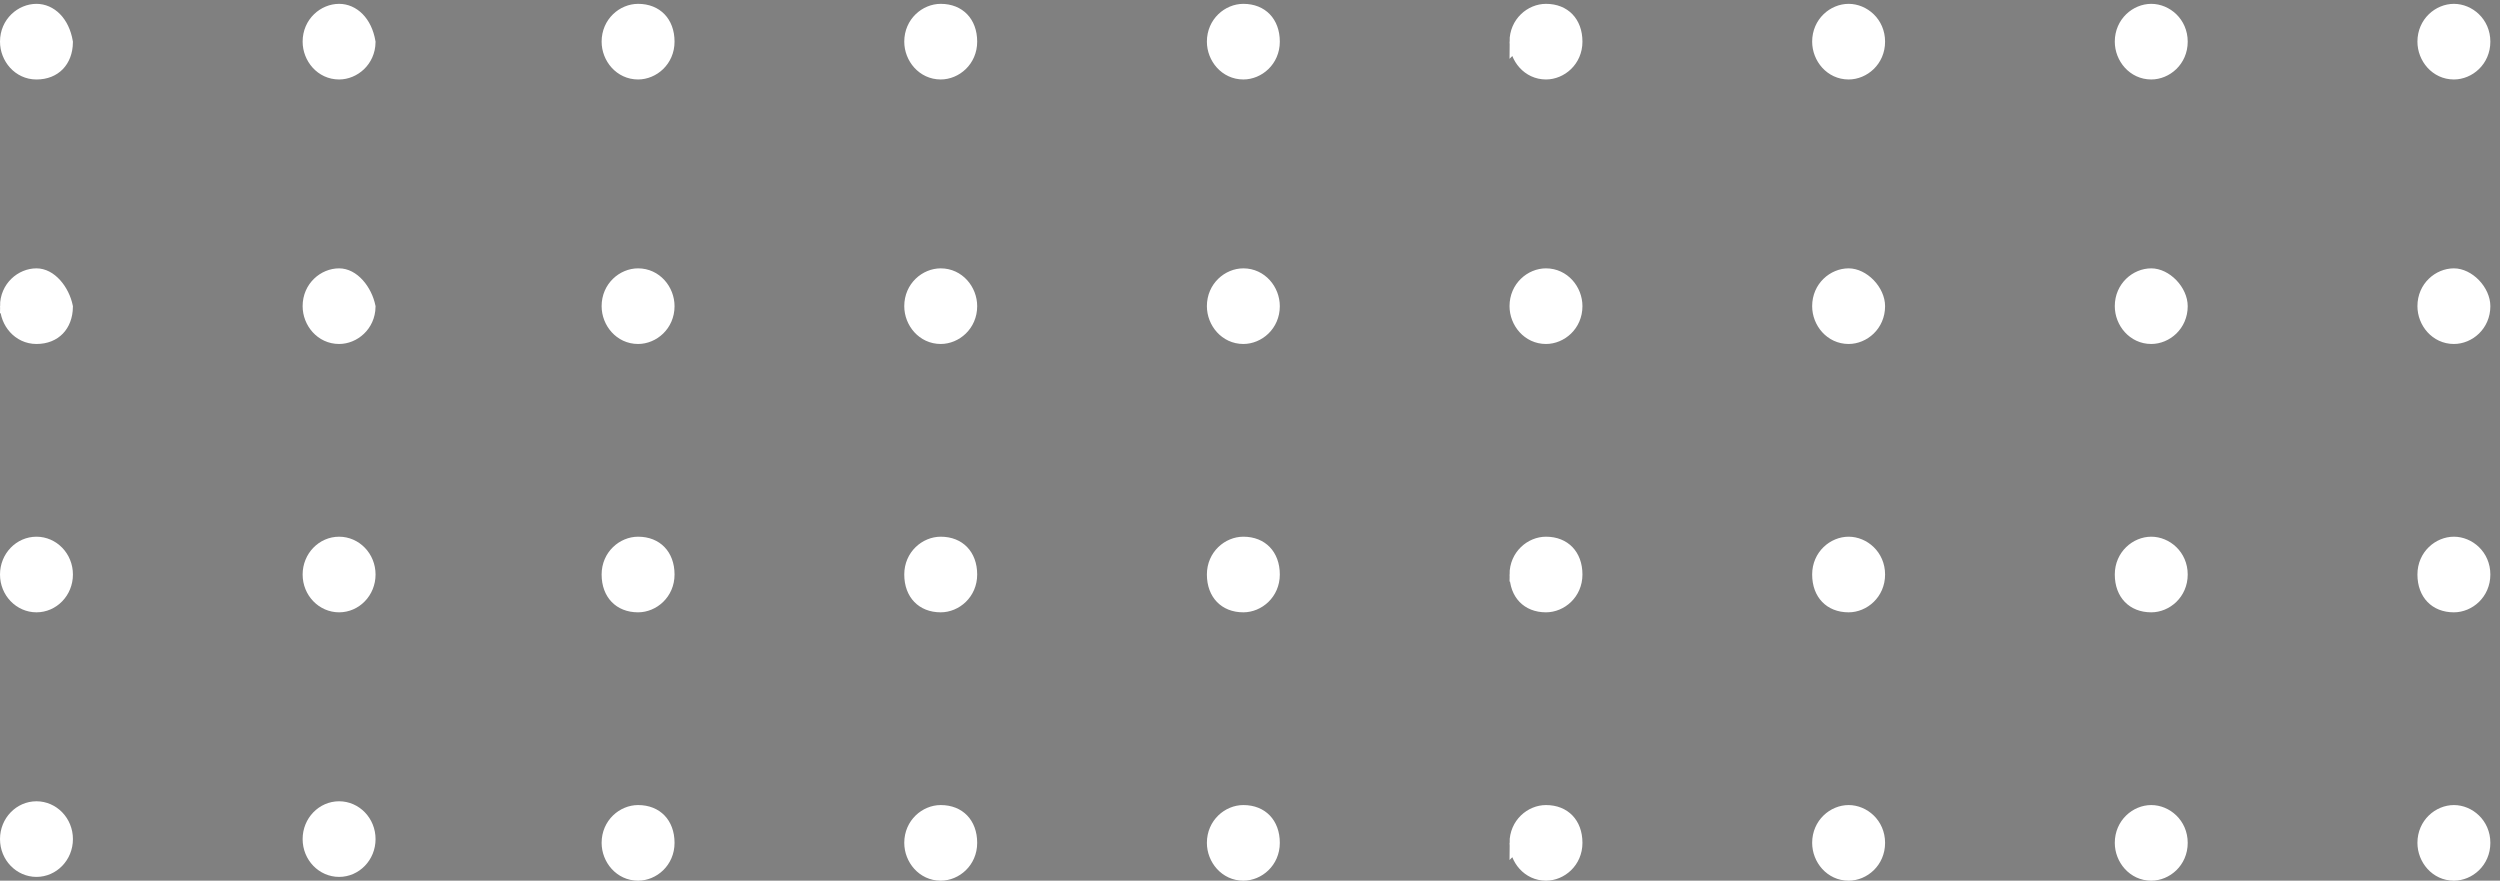 <svg width="176" height="62" xmlns="http://www.w3.org/2000/svg" fill="none">

 <rect width="100%" height="100%" fill="#808080" stroke="none"/>

 <g>
  <title>Layer 1</title>
  <path id="svg_1" stroke="white" fill="white" d="m0.5,2.933c0,-1.306 1.044,-2.162 2.067,-2.162c0.948,0 1.825,0.783 2.067,2.202c-0.008,0.671 -0.227,1.192 -0.566,1.544c-0.344,0.357 -0.85,0.579 -1.501,0.579c-1.216,0 -2.067,-1.056 -2.067,-2.162z"/>
  <path id="svg_2" stroke="white" fill="white" d="m21.805,2.933c0,-1.306 1.044,-2.162 2.067,-2.162c0.948,0 1.825,0.782 2.067,2.201c-0.021,1.284 -1.054,2.123 -2.067,2.123c-1.216,0 -2.067,-1.056 -2.067,-2.162z"/>
  <path id="svg_3" stroke="white" fill="white" d="m42.854,2.933c0,-1.306 1.044,-2.162 2.067,-2.162c0.651,0 1.157,0.222 1.501,0.579c0.346,0.358 0.566,0.893 0.566,1.583c0,1.306 -1.044,2.162 -2.067,2.162c-1.216,0 -2.067,-1.056 -2.067,-2.162z"/>
  <path id="svg_4" stroke="white" fill="white" d="m64.16,2.933c0,-1.306 1.044,-2.162 2.067,-2.162c0.651,0 1.157,0.222 1.501,0.579c0.346,0.358 0.566,0.893 0.566,1.583c0,1.306 -1.044,2.162 -2.067,2.162c-1.216,0 -2.067,-1.056 -2.067,-2.162z"/>
  <path id="svg_5" stroke="white" fill="white" d="m85.465,2.933c0,-1.306 1.044,-2.162 2.067,-2.162c0.651,0 1.157,0.222 1.501,0.579c0.346,0.358 0.566,0.893 0.566,1.583c0,1.306 -1.044,2.162 -2.067,2.162c-1.216,0 -2.067,-1.056 -2.067,-2.162z"/>
  <path id="svg_6" stroke="white" fill="white" d="m106.771,2.933c0,-1.306 1.044,-2.162 2.066,-2.162c0.651,0 1.157,0.222 1.502,0.579c0.345,0.358 0.565,0.893 0.565,1.583c0,1.306 -1.044,2.162 -2.067,2.162c-1.215,0 -2.066,-1.056 -2.066,-2.162z"/>
  <path id="svg_7" stroke="white" fill="white" d="m128.076,2.933c0,-1.306 1.044,-2.162 2.067,-2.162c1.023,0 2.067,0.856 2.067,2.162c0,1.306 -1.044,2.162 -2.067,2.162c-1.216,0 -2.067,-1.056 -2.067,-2.162z"/>
  <path id="svg_8" stroke="white" fill="white" d="m149.381,2.933c0,-1.306 1.045,-2.162 2.067,-2.162c1.023,0 2.067,0.856 2.067,2.162c0,1.306 -1.044,2.162 -2.067,2.162c-1.215,0 -2.067,-1.056 -2.067,-2.162z"/>
  <path id="svg_9" stroke="white" fill="white" d="m170.687,2.933c0,-1.306 1.044,-2.162 2.067,-2.162c1.023,0 2.067,0.856 2.067,2.162c0,1.306 -1.044,2.162 -2.067,2.162c-1.216,0 -2.067,-1.056 -2.067,-2.162z"/>
  <path id="svg_11" stroke="white" fill="white" d="m0.5,21.554c0,-1.306 1.044,-2.162 2.067,-2.162c0.46,0 0.912,0.238 1.297,0.666c0.375,0.416 0.652,0.978 0.77,1.544c-0.01,0.667 -0.228,1.185 -0.565,1.535c-0.344,0.357 -0.85,0.579 -1.501,0.579c-1.216,0 -2.067,-1.056 -2.067,-2.162z"/>
  <path id="svg_12" stroke="white" fill="white" d="m21.805,21.554c0,-1.306 1.044,-2.162 2.067,-2.162c0.46,0 0.911,0.238 1.297,0.666c0.375,0.416 0.652,0.978 0.77,1.543c-0.025,1.279 -1.056,2.115 -2.067,2.115c-1.216,0 -2.067,-1.056 -2.067,-2.162z"/>
  <path id="svg_13" stroke="white" fill="white" d="m42.854,21.554c0,-1.306 1.044,-2.162 2.067,-2.162c1.216,0 2.067,1.056 2.067,2.162c0,1.306 -1.044,2.162 -2.067,2.162c-1.216,0 -2.067,-1.056 -2.067,-2.162z"/>
  <path id="svg_14" stroke="white" fill="white" d="m64.16,21.554c0,-1.306 1.044,-2.162 2.067,-2.162c1.216,0 2.067,1.056 2.067,2.162c0,1.306 -1.044,2.162 -2.067,2.162c-1.216,0 -2.067,-1.056 -2.067,-2.162z"/>
  <path id="svg_15" stroke="white" fill="white" d="m85.465,21.554c0,-1.306 1.044,-2.162 2.067,-2.162c1.216,0 2.067,1.056 2.067,2.162c0,1.306 -1.044,2.162 -2.067,2.162c-1.216,0 -2.067,-1.056 -2.067,-2.162z"/>
  <path id="svg_16" stroke="white" fill="white" d="m106.771,21.554c0,-1.306 1.044,-2.162 2.066,-2.162c1.216,0 2.067,1.056 2.067,2.162c0,1.306 -1.044,2.162 -2.067,2.162c-1.215,0 -2.066,-1.056 -2.066,-2.162z"/>
  <path id="svg_17" stroke="white" fill="white" d="m128.076,21.554c0,-1.306 1.044,-2.162 2.067,-2.162c0.473,0 0.992,0.251 1.405,0.679c0.412,0.427 0.662,0.974 0.662,1.483c0,1.306 -1.044,2.162 -2.067,2.162c-1.216,0 -2.067,-1.056 -2.067,-2.162z"/>
  <path id="svg_18" stroke="white" fill="white" d="m149.381,21.554c0,-1.306 1.045,-2.162 2.067,-2.162c0.473,0 0.992,0.251 1.405,0.679c0.412,0.427 0.662,0.974 0.662,1.483c0,1.306 -1.044,2.162 -2.067,2.162c-1.215,0 -2.067,-1.056 -2.067,-2.162z"/>
  <path id="svg_19" stroke="white" fill="white" d="m170.687,21.554c0,-1.306 1.044,-2.162 2.067,-2.162c0.472,0 0.992,0.251 1.405,0.679c0.412,0.427 0.662,0.974 0.662,1.483c0,1.306 -1.044,2.162 -2.067,2.162c-1.216,0 -2.067,-1.056 -2.067,-2.162z"/>
  <path id="svg_21" stroke="white" fill="white" d="m4.634,40.446c0,1.212 -0.942,2.162 -2.067,2.162c-1.124,0 -2.067,-0.951 -2.067,-2.162c0,-1.212 0.942,-2.162 2.067,-2.162c1.124,0 2.067,0.951 2.067,2.162z"/>
  <path id="svg_22" stroke="white" fill="white" d="m25.939,40.446c0,1.212 -0.942,2.162 -2.067,2.162c-1.125,0 -2.067,-0.951 -2.067,-2.162c0,-1.212 0.943,-2.162 2.067,-2.162c1.125,0 2.067,0.951 2.067,2.162z"/>
  <path id="svg_23" stroke="white" fill="white" d="m42.854,40.446c0,-1.306 1.044,-2.162 2.067,-2.162c0.651,0 1.157,0.222 1.501,0.579c0.346,0.358 0.566,0.893 0.566,1.583c0,1.306 -1.044,2.162 -2.067,2.162c-0.651,0 -1.157,-0.222 -1.501,-0.579c-0.346,-0.358 -0.566,-0.893 -0.566,-1.583z"/>
  <path id="svg_24" stroke="white" fill="white" d="m64.16,40.446c0,-1.306 1.044,-2.162 2.067,-2.162c0.651,0 1.157,0.222 1.501,0.579c0.346,0.359 0.566,0.893 0.566,1.583c0,1.306 -1.044,2.162 -2.067,2.162c-0.651,0 -1.157,-0.222 -1.501,-0.579c-0.346,-0.358 -0.566,-0.893 -0.566,-1.583z"/>
  <path id="svg_25" stroke="white" fill="white" d="m85.465,40.446c0,-1.306 1.044,-2.162 2.067,-2.162c0.651,0 1.157,0.222 1.501,0.579c0.346,0.358 0.566,0.893 0.566,1.583c0,1.306 -1.044,2.162 -2.067,2.162c-0.651,0 -1.157,-0.222 -1.501,-0.579c-0.346,-0.358 -0.566,-0.893 -0.566,-1.583z"/>
  <path id="svg_26" stroke="white" fill="white" d="m106.771,40.446c0,-1.306 1.044,-2.162 2.066,-2.162c0.651,0 1.157,0.222 1.502,0.579c0.345,0.358 0.565,0.893 0.565,1.583c0,1.306 -1.044,2.162 -2.067,2.162c-0.65,0 -1.157,-0.222 -1.501,-0.579c-0.345,-0.358 -0.565,-0.893 -0.565,-1.583z"/>
  <path id="svg_27" stroke="white" fill="white" d="m128.076,40.446c0,-1.306 1.044,-2.162 2.067,-2.162c1.023,0 2.067,0.856 2.067,2.162c0,1.306 -1.044,2.162 -2.067,2.162c-0.651,0 -1.157,-0.222 -1.501,-0.579c-0.346,-0.358 -0.566,-0.893 -0.566,-1.583z"/>
  <path id="svg_28" stroke="white" fill="white" d="m149.381,40.446c0,-1.306 1.045,-2.162 2.067,-2.162c1.023,0 2.067,0.856 2.067,2.162c0,1.306 -1.044,2.162 -2.067,2.162c-0.65,0 -1.157,-0.222 -1.501,-0.579c-0.345,-0.358 -0.566,-0.893 -0.566,-1.583z"/>
  <path id="svg_29" stroke="white" fill="white" d="m170.687,40.446c0,-1.306 1.044,-2.162 2.067,-2.162c1.023,0 2.067,0.856 2.067,2.162c0,1.306 -1.044,2.162 -2.067,2.162c-0.651,0 -1.157,-0.222 -1.501,-0.579c-0.346,-0.358 -0.566,-0.893 -0.566,-1.583z"/>
  <path id="svg_31" stroke="white" fill="white" d="m4.634,59.072c0,1.212 -0.942,2.162 -2.067,2.162c-1.124,0 -2.067,-0.951 -2.067,-2.162c0,-1.212 0.942,-2.162 2.067,-2.162c1.124,0 2.067,0.951 2.067,2.162z"/>
  <path id="svg_32" stroke="white" fill="white" d="m25.939,59.072c0,1.212 -0.942,2.162 -2.067,2.162c-1.125,0 -2.067,-0.951 -2.067,-2.162c0,-1.212 0.943,-2.162 2.067,-2.162c1.125,0 2.067,0.951 2.067,2.162z"/>
  <path id="svg_33" stroke="white" fill="white" d="m42.854,59.338c0,-1.306 1.044,-2.162 2.067,-2.162c0.651,0 1.157,0.222 1.501,0.579c0.346,0.358 0.566,0.893 0.566,1.583c0,1.306 -1.044,2.162 -2.067,2.162c-1.216,0 -2.067,-1.056 -2.067,-2.162z"/>
  <path id="svg_34" stroke="white" fill="white" d="m64.16,59.338c0,-1.306 1.044,-2.162 2.067,-2.162c0.651,0 1.157,0.222 1.501,0.579c0.346,0.358 0.566,0.893 0.566,1.583c0,1.306 -1.044,2.162 -2.067,2.162c-1.216,0 -2.067,-1.056 -2.067,-2.162z"/>
  <path id="svg_35" stroke="white" fill="white" d="m85.465,59.338c0,-1.306 1.044,-2.162 2.067,-2.162c0.651,0 1.157,0.222 1.501,0.579c0.346,0.358 0.566,0.893 0.566,1.583c0,1.306 -1.044,2.162 -2.067,2.162c-1.216,0 -2.067,-1.056 -2.067,-2.162z"/>
  <path id="svg_36" stroke="white" fill="white" d="m106.771,59.338c0,-1.306 1.044,-2.162 2.066,-2.162c0.651,0 1.157,0.222 1.502,0.579c0.345,0.358 0.565,0.893 0.565,1.583c0,1.306 -1.044,2.162 -2.067,2.162c-1.215,0 -2.066,-1.056 -2.066,-2.162z"/>
  <path id="svg_37" stroke="white" fill="white" d="m128.076,59.338c0,-1.306 1.044,-2.162 2.067,-2.162c1.023,0 2.067,0.856 2.067,2.162c0,1.306 -1.044,2.162 -2.067,2.162c-1.216,0 -2.067,-1.056 -2.067,-2.162z"/>
  <path id="svg_38" stroke="white" fill="white" d="m149.381,59.338c0,-1.306 1.045,-2.162 2.067,-2.162c1.023,0 2.067,0.856 2.067,2.162c0,1.306 -1.044,2.162 -2.067,2.162c-1.215,0 -2.067,-1.056 -2.067,-2.162z"/>
  <path id="svg_39" stroke="white" fill="white" d="m170.687,59.338c0,-1.306 1.044,-2.162 2.067,-2.162c1.023,0 2.067,0.856 2.067,2.162c0,1.306 -1.044,2.162 -2.067,2.162c-1.216,0 -2.067,-1.056 -2.067,-2.162z"/>
  <rect id="svg_41" height="48.293" width="108.293" y="-60.463" x="-124.963" stroke="#000" fill="#fff"/>
 </g>
</svg>